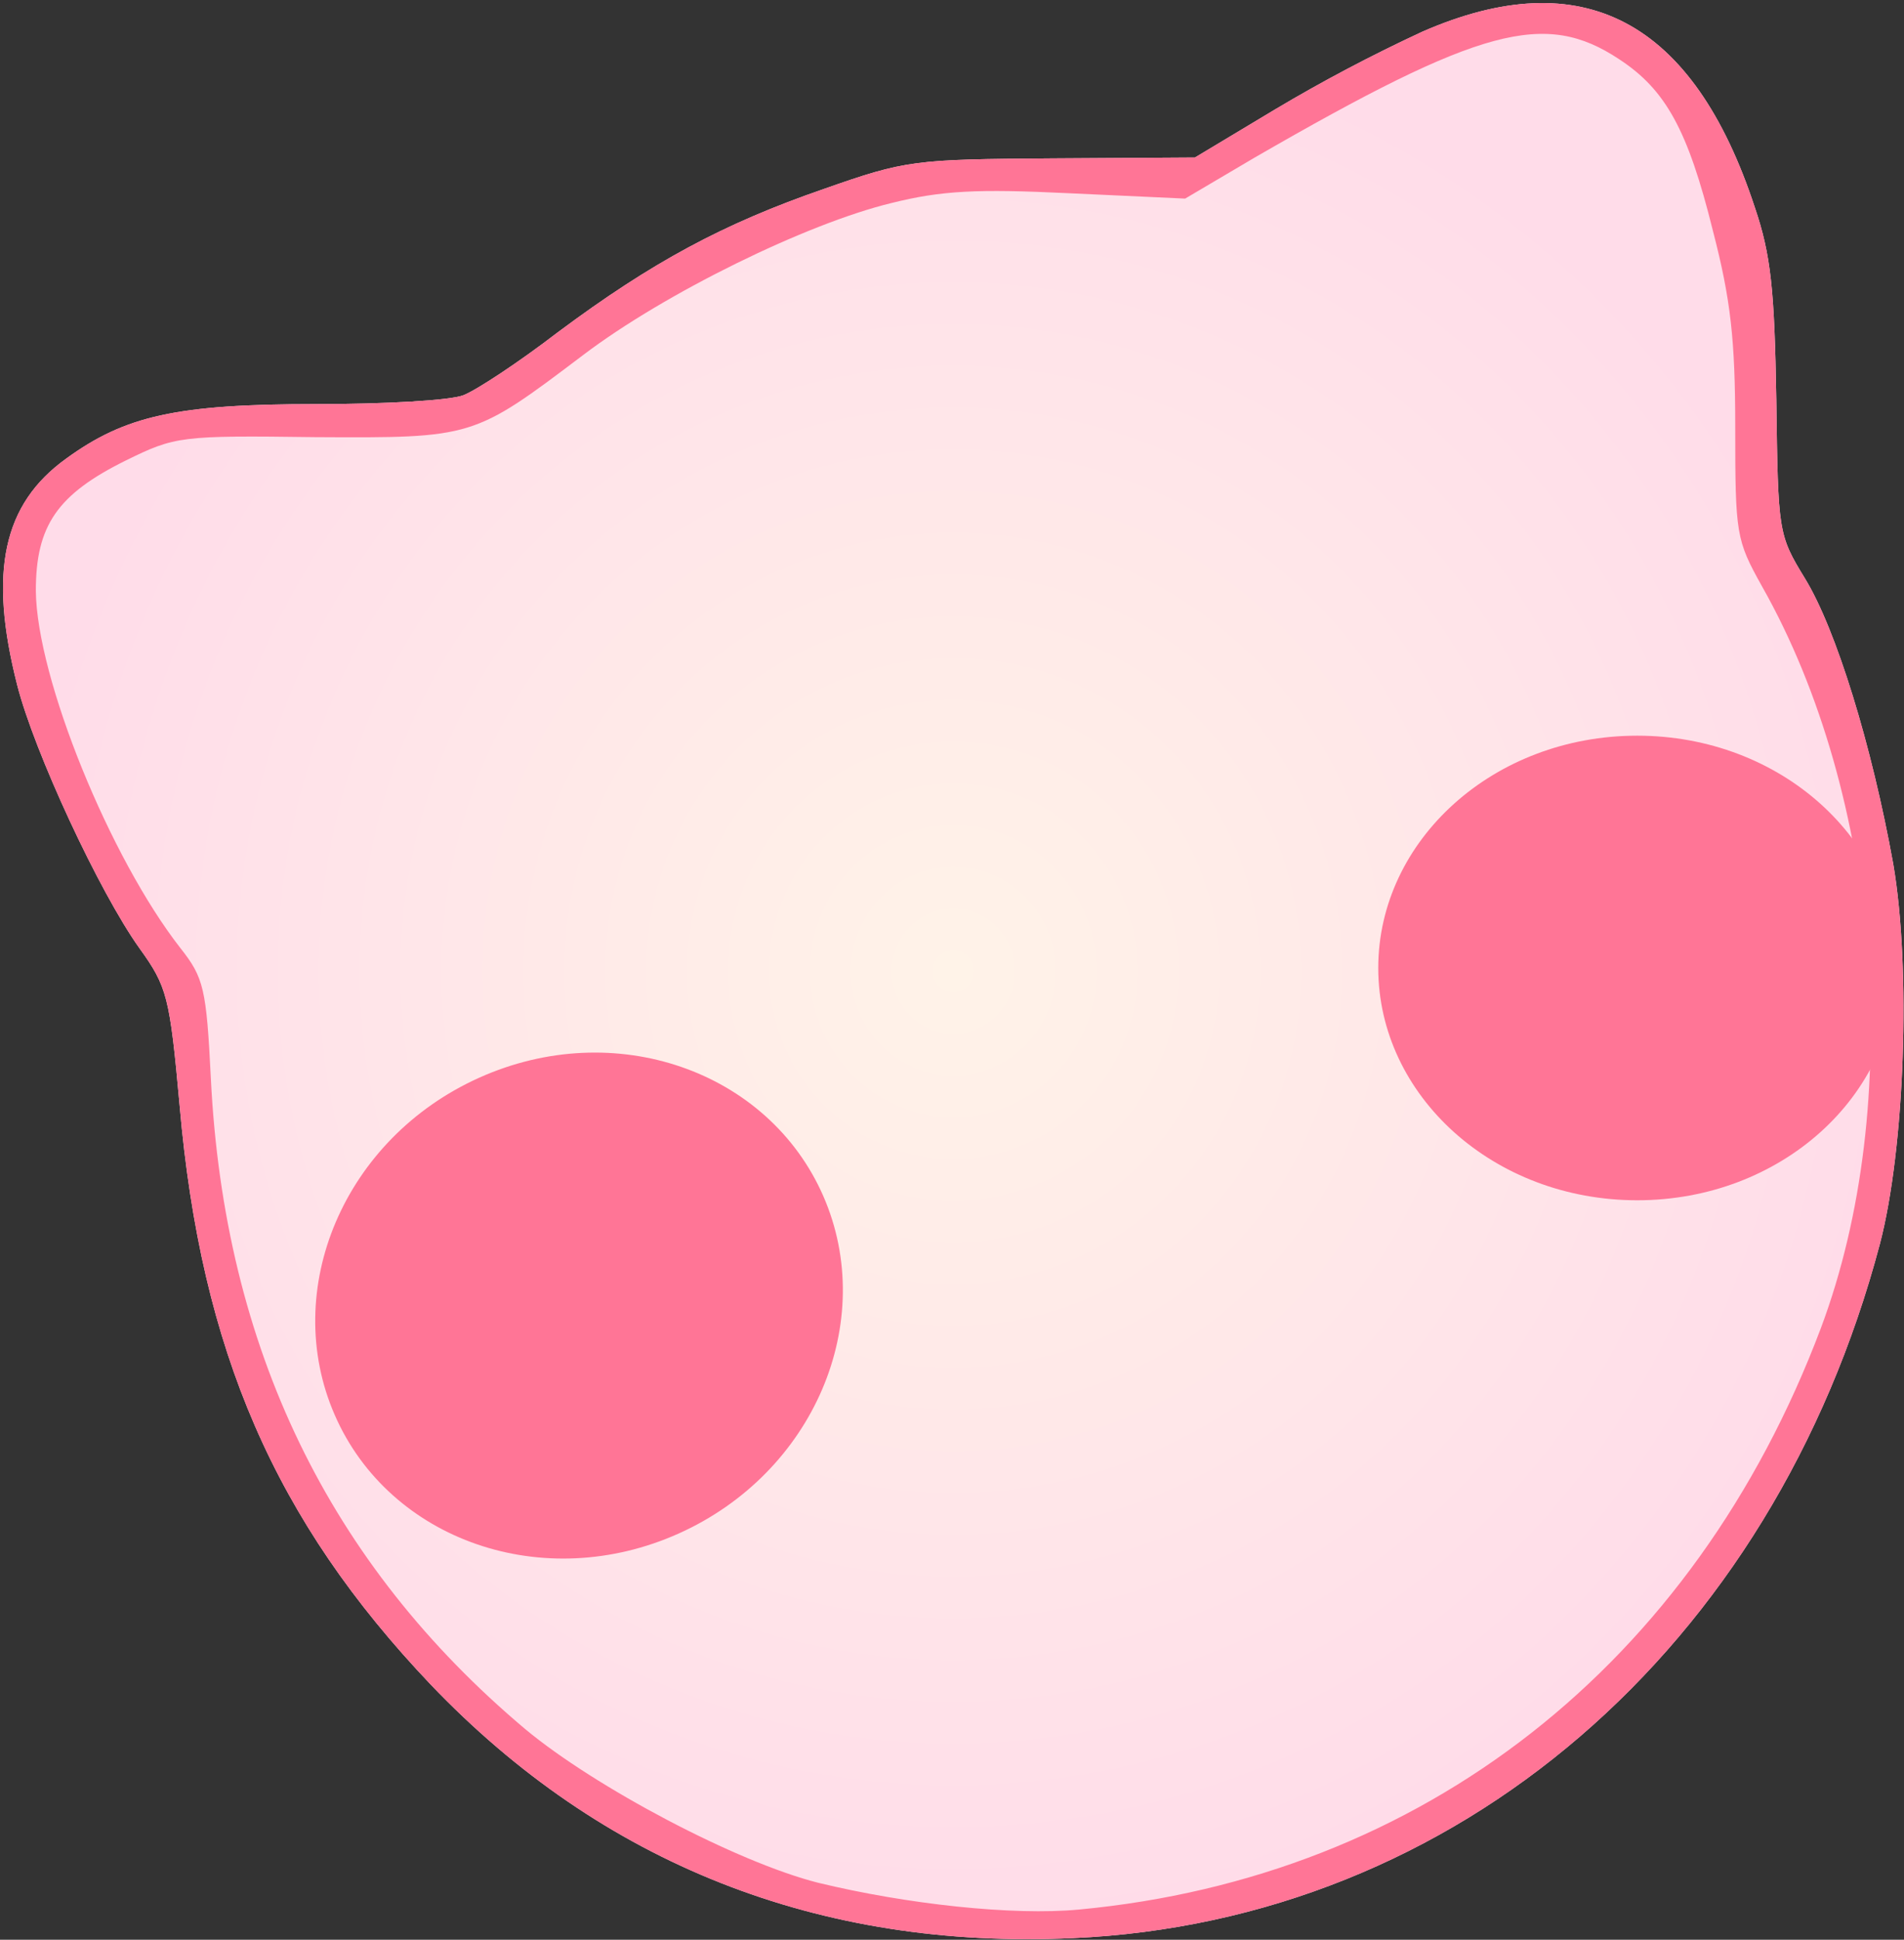 <svg width="219" height="223" viewBox="0 0 219 223" fill="none" xmlns="http://www.w3.org/2000/svg">
<rect x="0" y="0" width="219" height="223" fill="#333333" stroke="none"/>
<path d="M163.638 3.624C157.838 6.309 152.181 9.291 146.69 12.56L137.446 18.107L121.011 18.21C105.193 18.312 104.166 18.415 94.819 21.702C83.212 25.708 74.995 30.125 64.107 38.239C59.691 41.629 54.863 44.813 53.322 45.429C51.782 46.045 44.181 46.456 36.374 46.456C20.351 46.456 14.394 47.791 7.614 52.722C0.322 57.96 -1.322 65.766 1.965 78.709C3.917 86.412 11.415 102.538 16.037 109.009C19.221 113.426 19.529 114.556 20.659 127.087C23.124 155.333 31.65 174.849 49.522 193.646C69.243 214.292 94.203 224.152 123.374 222.817C167.541 220.865 203.902 189.537 216.228 143.008C219.104 132.017 219.823 111.372 217.768 99.354C215.303 85.693 211.194 72.34 207.599 66.485C204.518 61.452 204.518 61.144 204.313 45.943C204.107 33.309 203.696 29.303 201.847 23.859C194.76 2.289 182.024 -4.388 163.638 3.624Z" fill="url(#paint0_radial_521_50)"/>
<path d="M163.638 3.624C157.838 6.309 152.181 9.291 146.69 12.56L137.446 18.107L121.011 18.21C105.193 18.312 104.166 18.415 94.819 21.702C83.212 25.708 74.995 30.125 64.107 38.239C59.691 41.629 54.863 44.813 53.322 45.429C51.782 46.045 44.181 46.456 36.374 46.456C20.351 46.456 14.394 47.791 7.614 52.722C0.322 57.96 -1.322 65.766 1.965 78.709C3.917 86.412 11.415 102.538 16.037 109.009C19.221 113.426 19.529 114.556 20.659 127.087C23.124 155.333 31.65 174.849 49.522 193.646C69.243 214.292 94.203 224.152 123.374 222.817C167.541 220.865 203.902 189.537 216.228 143.008C219.104 132.017 219.823 111.372 217.768 99.354C215.303 85.693 211.194 72.34 207.599 66.485C204.518 61.452 204.518 61.144 204.313 45.943C204.107 33.309 203.696 29.303 201.847 23.859C194.76 2.289 182.024 -4.388 163.638 3.624ZM186.235 6.808C191.576 10.301 194.144 14.923 197.02 26.529C199.074 34.438 199.588 39.061 199.588 49.127C199.588 61.452 199.69 62.069 202.669 67.41C216.33 91.548 219.103 126.882 209.448 152.663C194.863 191.386 163.638 215.832 124.093 219.53C116.492 220.249 104.269 218.914 94.1 216.449C84.753 214.086 68.421 205.458 60.41 198.782C37.812 179.779 25.795 154.923 24.254 124.006C23.741 113.631 23.433 112.399 20.762 109.009C12.648 98.635 4.225 77.99 4.122 67.923C4.122 60.425 6.587 56.83 14.496 52.927C20.146 50.154 20.762 50.051 36.272 50.257C54.452 50.359 54.452 50.359 67.086 40.807C76.433 33.719 92.765 25.708 102.523 23.345C108.275 21.907 112.383 21.702 122.963 22.215L136.316 22.832L144.327 18.107C170.314 3.111 177.71 1.159 186.235 6.808V6.808Z" fill="#FF7596"/>
<path d="M93.321 138.103C99.277 151.723 92.314 168.26 77.461 174.926C62.608 181.592 45.839 175.707 39.883 162.086C33.926 148.465 40.889 131.929 55.742 125.263C70.595 118.596 87.364 124.482 93.321 138.103Z" fill="#FF7596" stroke="#FF7596" stroke-width="3"/>
<path d="M216.602 111.282C216.602 125.053 204.096 136.488 188.315 136.488C172.534 136.488 160.028 125.053 160.028 111.282C160.028 97.511 172.534 86.077 188.315 86.077C204.096 86.077 216.602 97.511 216.602 111.282Z" fill="#FF7596" stroke="#FF7596" stroke-width="3"/>
<defs>
<radialGradient id="paint0_radial_521_50" cx="0" cy="0" r="1" gradientUnits="userSpaceOnUse" gradientTransform="translate(109.645 111.644) rotate(90) scale(111.293 109.298)">
<stop stop-color="#FFF3E8"/>
<stop offset="1" stop-color="#FFDCE9"/>
</radialGradient>
</defs>
</svg>
